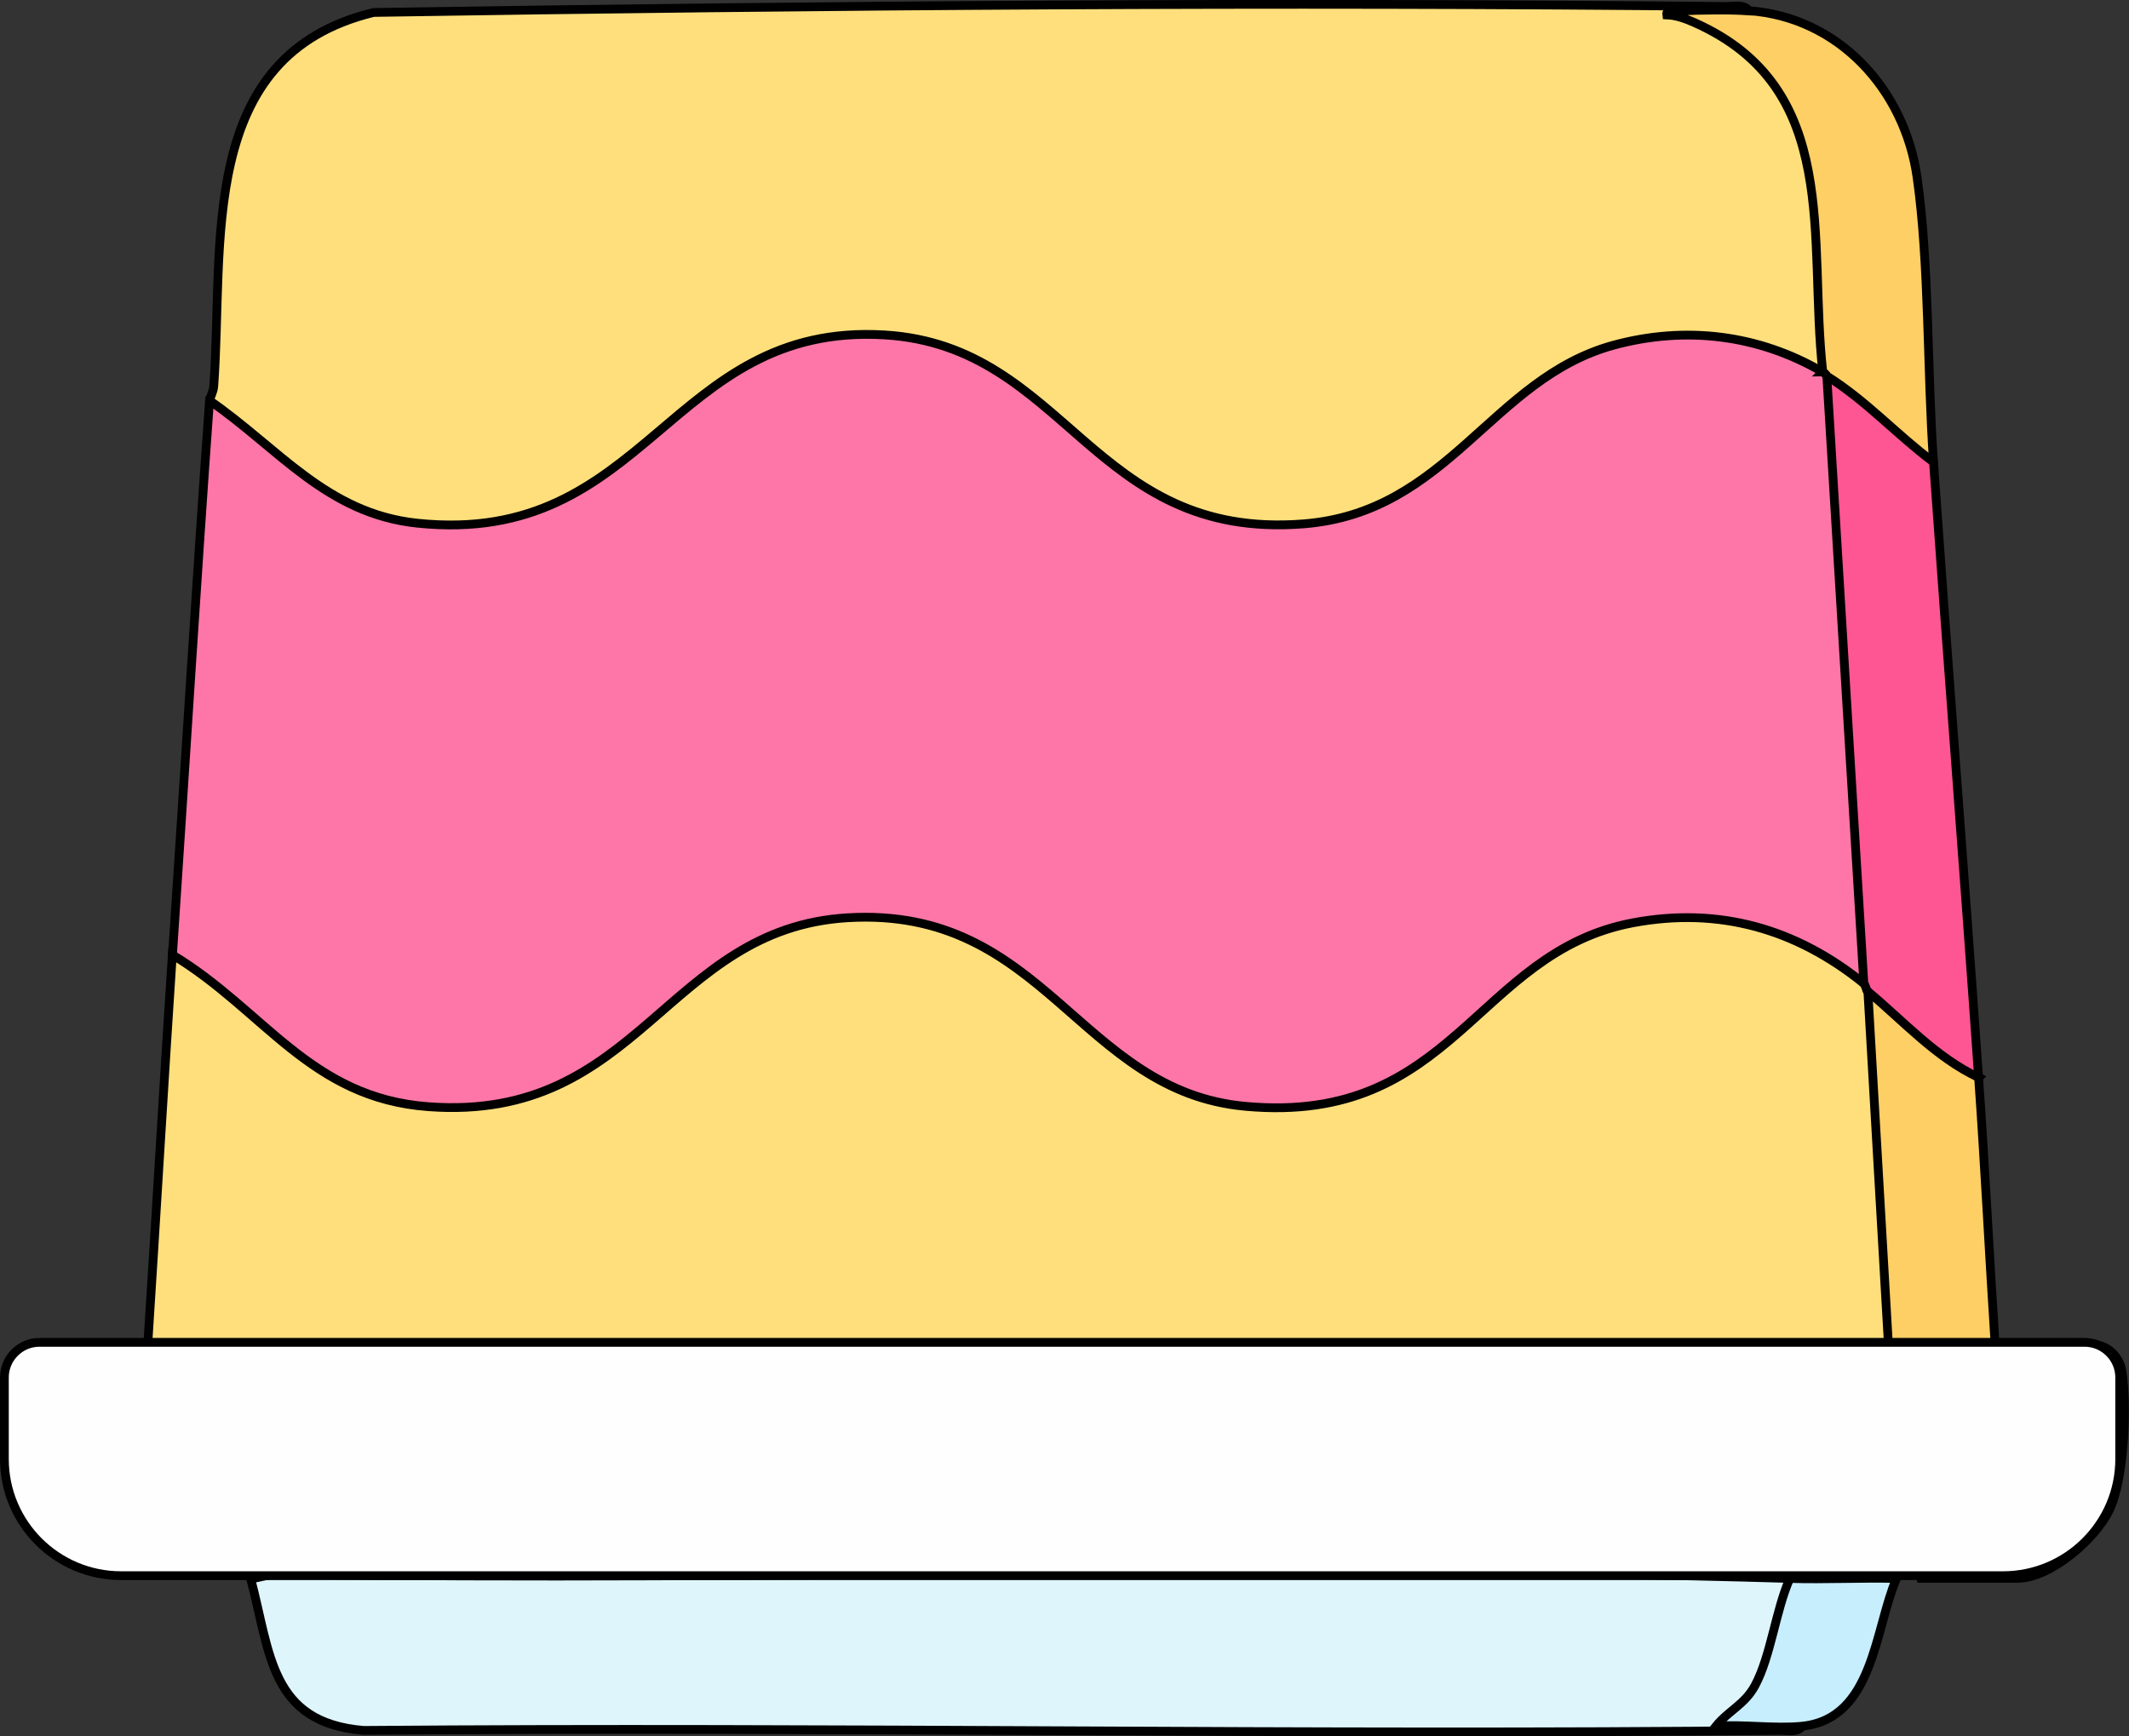 <?xml version="1.0" encoding="UTF-8"?>
<svg id="Layer_2" data-name="Layer 2" xmlns="http://www.w3.org/2000/svg" viewBox="0 0 121.32 98.97">
  <rect x="0" y="0" width="121.32" height="98.97" fill="#333333" stroke="none"/>
  <defs>
    <style>
      .cls-1 {
        fill: #c7eefd;
      }

      .cls-1, .cls-2, .cls-3, .cls-4, .cls-5, .cls-6, .cls-7 {
        stroke: #000;
        stroke-miterlimit: 10;
        stroke-width: .5px;
      }

      .cls-2 {
        fill: #fd5693;
      }

      .cls-3 {
        fill: #fefefe;
      }

      .cls-4 {
        fill: #fecf64;
      }

      .cls-5 {
        fill: #fedf7c;
      }

      .cls-6 {
        fill: #def5fc;
      }

      .cls-7 {
        fill: #fd76a7;
      }
    </style>
  </defs>
  <g id="Layer_1-2" data-name="Layer 1">
    <g>
      <path class="cls-7" d="M103.86,21.2c.35-.35.51-.19.23.23l.52.82c.68,11.17,1.36,22.33,2.04,33.49l-.45.31-.87-.09c-5.54-4.3-13.47-4.33-18.68.4-6.82,7.11-14.81,10.26-23.47,3.8-7.08-6.87-14.07-10.62-22.95-4.02-6.97,6.81-14.8,10.66-23.64,4.21-2.09-1.85-4.26-3.6-6.52-5.24l-.24-.7c.71-10.51,1.35-21.08,2.11-31.58l.73-.06,5.11,4.06c8.78,6.07,15.91.85,22.65-5.17.98-.69,2-1.35,3.1-1.83,8.57-3.71,14.54,1.08,20.58,6.57,8.17,5.82,15.47,2.8,21.85-3.85,3.52-3.18,8.19-4.52,12.91-3.69,1.67.29,4.19.86,5.02,2.34Z"/>
      <path class="cls-5" d="M99.65.61c-.61.41-1.39.58-2.34.51,5.07,2.41,6.13,6.88,6.59,11.97.21,2.3.38,5.24.37,7.53l-.41.58c-3.67-2.14-7.83-2.64-11.93-1.52-6.95,1.91-9.39,9.53-17.65,10.18-12.07.95-13.49-10.14-23.87-10.77-12.29-.74-13.5,12.1-26.63,10.73-5.17-.54-7.92-4.29-11.84-6.99.01-.15.21-.46.24-.81.59-8.12-1.02-18.85,9.11-21.31C46.91.3,72.7.1,98.37.37c.4,0,1.04-.15,1.28.24Z"/>
      <path class="cls-5" d="M106.2,56.05c.63-.13.67.02.23.47l.52.93,1.1,18.88-.45.31c-33.06-.15-66.13.11-99.18,0,.48-7.4.91-14.82,1.4-22.22,5.24,3.15,7.84,8.17,14.61,8.66,12.03.88,13.53-10.15,23.87-10.77,11.27-.67,13.18,9.9,22.69,10.75,11.85,1.07,13.11-8.77,22.05-10.46,4.93-.93,9.32.35,13.15,3.44Z"/>
      <path class="cls-6" d="M101.99,89.97l.27.56c-.52,2.4-1.31,5.82-3.28,7.34l3.16.09.55.43c-.24.39-.89.23-1.28.24-26.89.28-53.81-.22-80.7,0-5.31-.45-5.3-4.39-6.42-8.63l1.26-.27c28.79.42,57.7-.63,86.44.24Z"/>
      <path class="cls-2" d="M110.18,26.34c.83,11.68,1.75,23.4,2.57,35.09-.94.13-1.87-.27-2.79-1.22-1.28-.95-2.92-2.26-3.52-3.69-.1-.08-.14-.39-.23-.47l-2.11-34.62c.8-.07,1.55.28,2.24,1.06,1.35,1,3.07,2.42,3.84,3.86Z"/>
      <path class="cls-4" d="M99.65.61c5.14.36,8.88,4.51,9.59,9.47s.57,11.06.94,16.26c-2.15-1.61-3.78-3.46-6.08-4.91-.01,0,0-.1-.23-.23-.85-7.63,1.11-16.18-7.33-19.92-.5-.22-1.01-.41-1.56-.43-.06-.41.53-.22.81-.23,1.2-.05,2.68-.08,3.86,0Z"/>
      <path class="cls-4" d="M112.75,61.43c.36,5.06.61,10.14.94,15.2-2.02-.02-4.06,0-6.08,0l-1.17-20.12c2.04,1.7,3.87,3.76,6.32,4.91Z"/>
      <path class="cls-6" d="M113.69,76.63c1.6.01,4.53-.26,5.91.05.7.16,1.21.79,1.32,1.48.31,1.97.14,6.12-.72,7.91-.79,1.65-3.36,3.89-5.23,3.89h-5.5c-.12-.75,1.15-.71,1.69-1,3.64-1.95,4.52-6.5,3.91-10.33-.15-.95-.94-1.25-1.39-2Z"/>
      <path class="cls-1" d="M101.99,89.97c2.02.06,4.06-.05,6.08,0-1.25,2.9-1.3,8-5.38,8.42-1.55.16-3.33-.12-4.91,0,.72-.89,1.65-1.24,2.23-2.32.9-1.67,1.18-4.3,1.98-6.09Z"/>
      <path class="cls-3" d="M2.25,76.51h116.54c1.1,0,2,.9,2,2v4.65c0,3.67-2.98,6.65-6.65,6.65H6.9c-3.67,0-6.65-2.98-6.65-6.65v-4.65c0-1.1.9-2,2-2Z"/>
    </g>
  </g>
</svg>